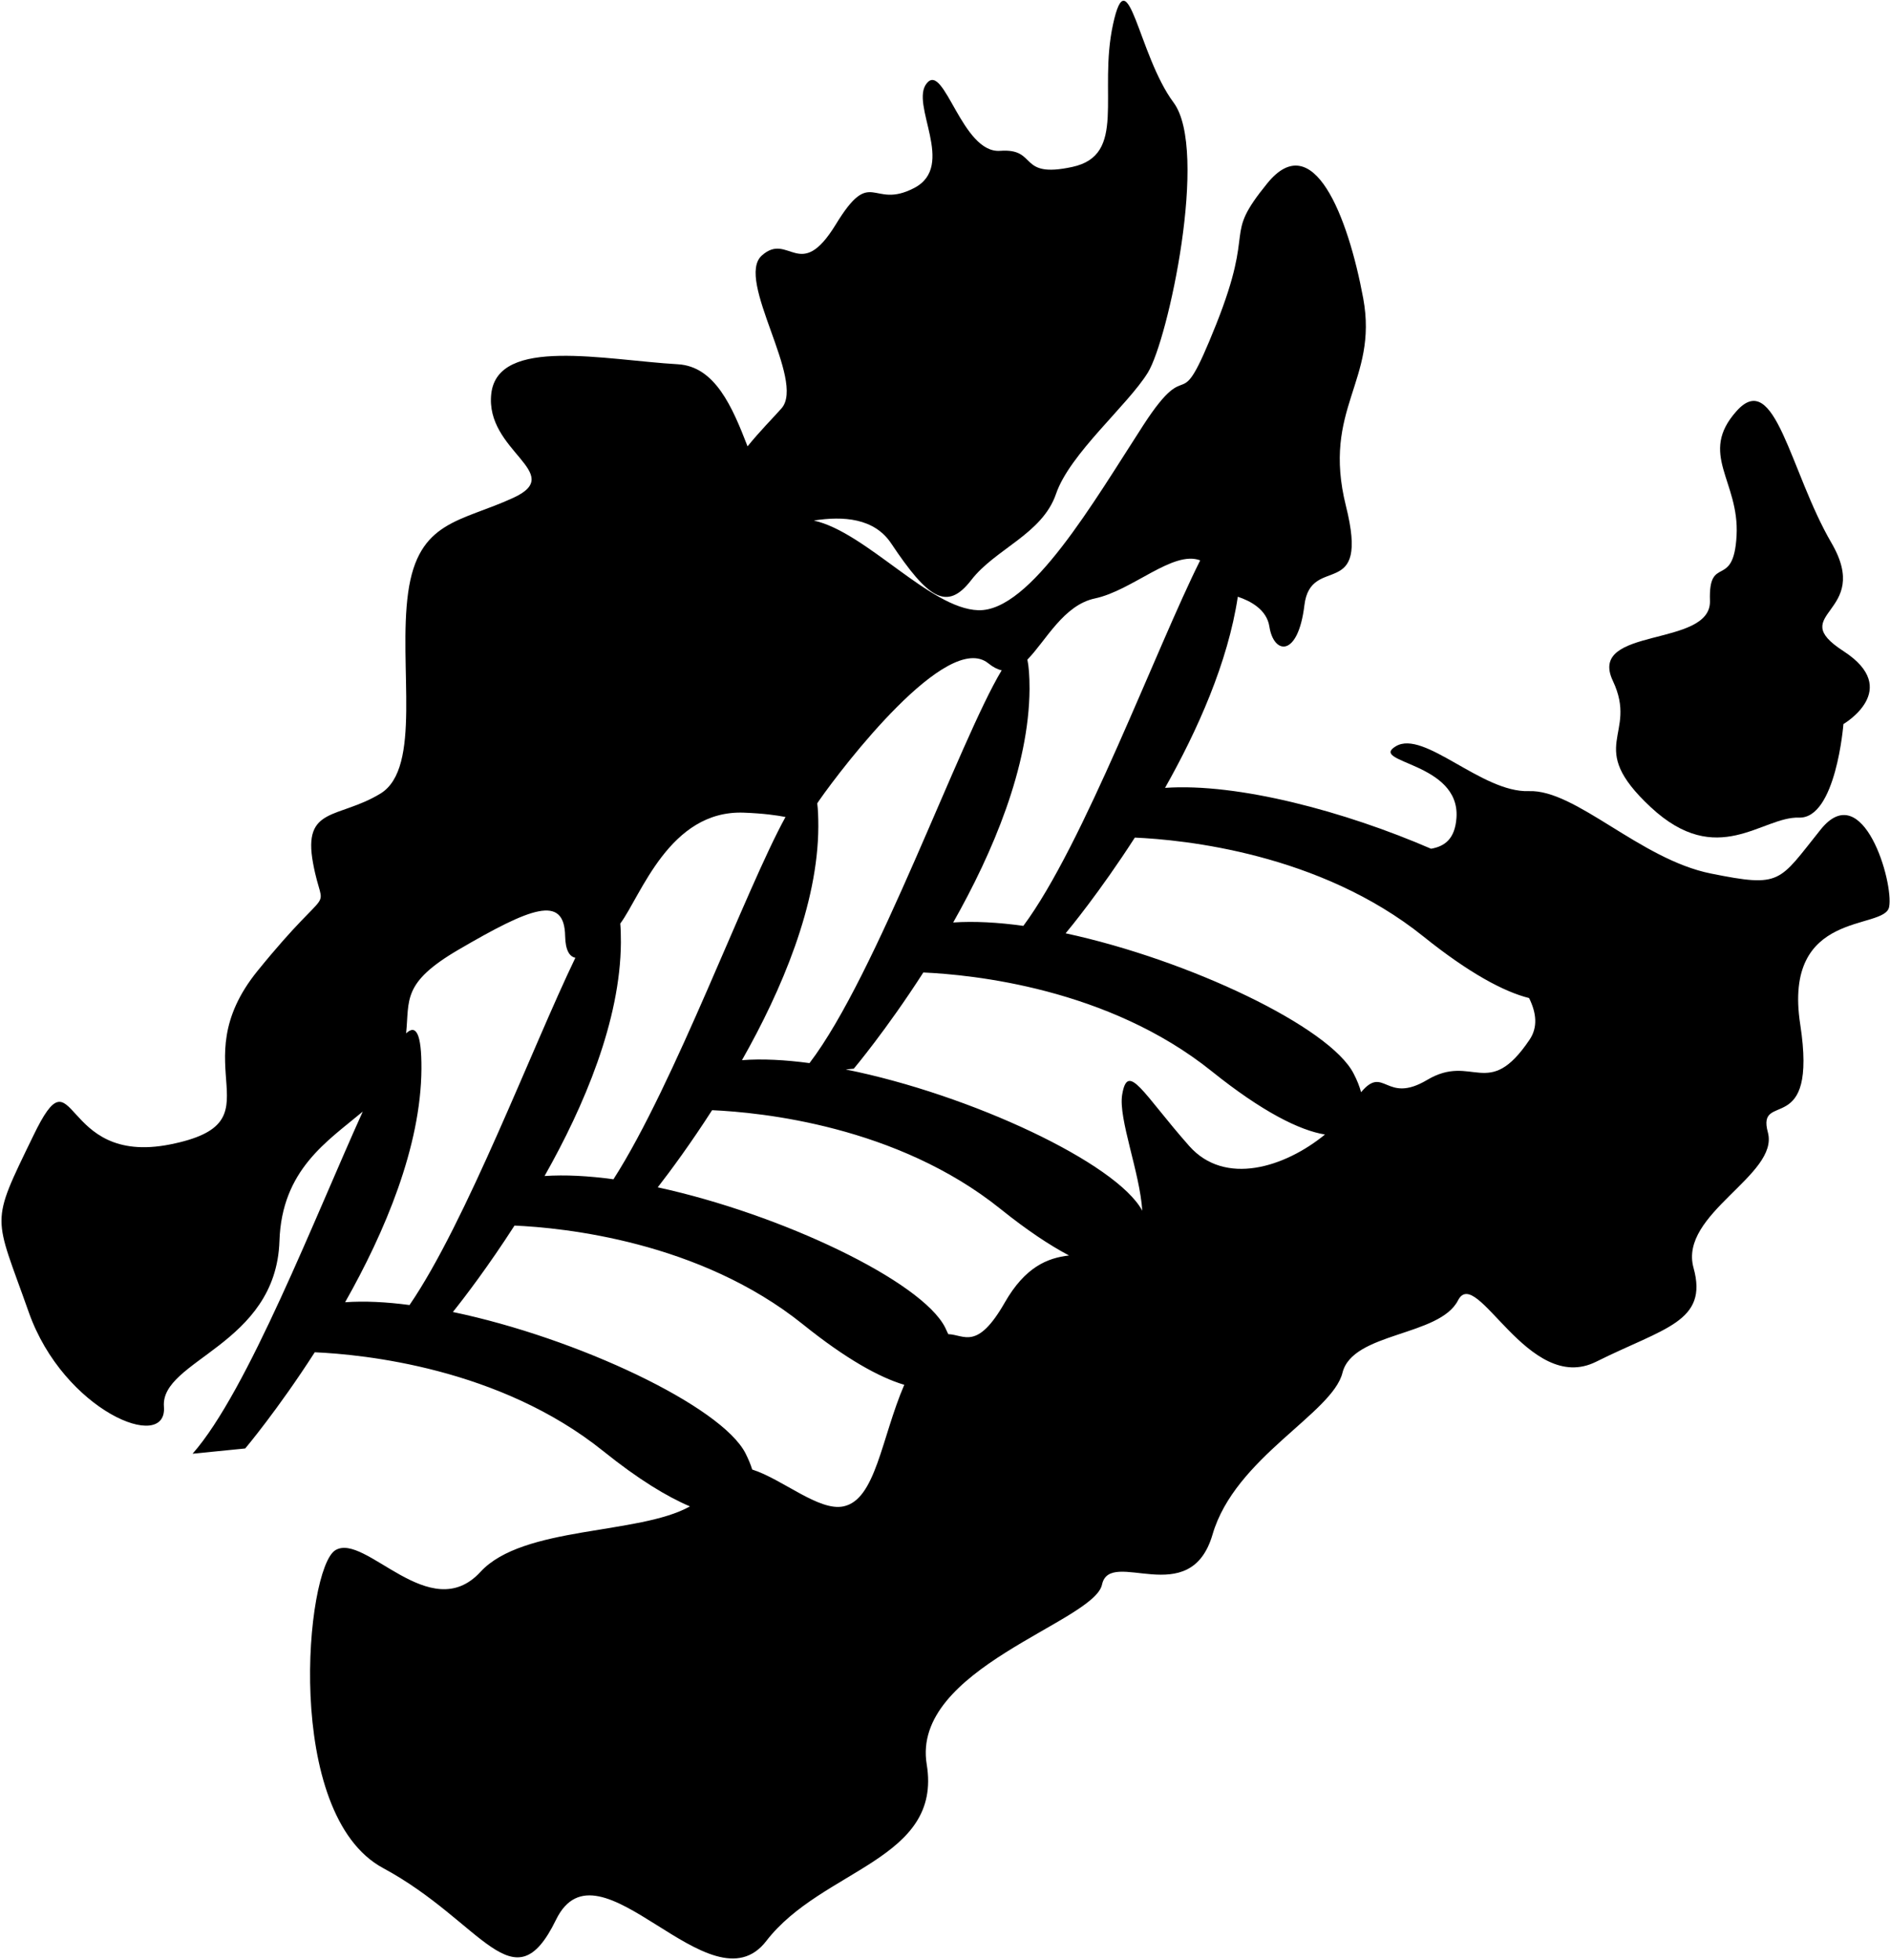 <svg viewBox="0 0 1001 1038" fill="none" xmlns="http://www.w3.org/2000/svg">
<path d="M964.28 439.248C941.89 467.133 943.694 470.085 906.132 462.54C868.57 454.995 834.535 417.925 809.685 418.909C784.835 419.811 754.244 386.268 739.318 395.125C724.391 403.983 773.517 403.409 771.385 433.097C770.565 444.497 764.906 448.188 757.935 449.418C712.499 429.735 655.664 414.48 617.036 417.187C634.259 386.678 650.334 350.756 655.582 315.982C662.225 318.197 670.919 322.708 672.313 331.811C674.609 346.655 687.485 348.296 690.848 320.493C694.211 292.691 725.786 319.509 712.828 267.841C699.951 216.173 730.05 201.82 722.013 158.025C713.894 114.23 695.441 67.319 671.247 97.007C647.053 126.696 665.506 118.085 644.101 171.803C622.695 225.44 631.717 184.762 605.554 225.112C579.392 265.462 545.685 323.938 518.128 323.118C492.622 322.38 458.751 281.783 431.03 275.632C446.613 273.172 463.016 274.32 471.955 287.688C491.556 317.049 501.562 323.774 514.356 307.207C527.068 290.64 552 282.849 559.299 261.526C566.598 240.202 597.189 214.696 607.933 197.31C618.676 179.923 640.328 79.457 621.547 54.279C602.848 29.183 597.435 -23.716 589.48 12.944C581.524 49.604 597.107 82.081 567.91 88.396C538.714 94.711 549.949 78.391 529.692 79.867C509.435 81.343 500.167 32.873 490.9 44.027C481.55 55.099 506.729 87.822 484.175 99.55C461.621 111.278 461.785 87.494 442.676 118.823C423.567 150.07 417.744 122.514 403.474 135.308C389.204 148.102 426.93 201.492 413.89 216.255C409.543 221.175 402.408 228.31 395.929 236.348C387.891 215.598 378.788 194.029 359.023 192.881C320.477 190.666 263.642 178.036 260.197 208.463C256.753 238.89 300.055 250.454 272.089 263.494C244.122 276.452 221.487 275.386 216.156 313.85C210.825 352.314 223.701 406.689 201.476 420.221C179.25 433.753 160.223 426.864 165.8 457.045C171.377 487.308 177.774 463.114 136.439 514.044C95.105 564.974 149.315 594.171 90.102 605.981C30.888 617.791 40.73 553.493 17.602 601.47C-5.607 649.284 -3.229 642.477 15.224 694.801C33.677 747.126 88.79 769.597 86.821 744.829C84.853 720.061 146.199 712.352 148.003 657.157C149.233 619.267 173.591 604.177 192.126 588.594C167.03 643.953 131.108 736.792 101.994 769.761L129.878 766.973C129.878 766.973 147.101 746.551 166.702 716.043C192.454 717.191 264.544 724.244 319.493 768.367C338.028 783.293 353.364 792.561 365.42 797.646C338.356 812.818 277.01 807.815 254.456 832.337C227.72 861.37 193.356 811.26 177.61 820.855C161.863 830.451 149.889 960.606 202.87 989.146C255.85 1017.69 271.925 1062.79 294.479 1016.54C317.032 970.283 376.328 1066.07 405.852 1027.77C435.377 989.474 499.183 985.046 490.818 934.28C482.453 883.513 579.392 858.909 583.657 839.062C587.922 819.215 630.322 853.25 642.214 812.49C654.106 771.729 705.692 748.438 711.023 726.868C716.436 705.299 762.363 707.759 772.205 688.568C782.047 669.377 809.357 739.006 845.361 721.045C881.365 703.084 904.902 699.968 896.947 671.345C888.992 642.723 942.464 622.22 936.313 599.584C930.162 576.948 962.885 603.685 953.454 542.421C944.022 481.157 998.151 492.885 1000.53 480.255C1003.07 467.379 986.669 411.364 964.28 439.248ZM579.884 316.885C599.895 312.62 621.219 291.297 635.653 296.709C612.197 343.621 573.897 447.368 541.994 490.26C528.544 488.374 515.914 487.718 504.842 488.456C525.838 451.386 545.029 406.115 545.275 364.78C545.275 357.727 544.865 352.642 544.126 349.28C553.886 339.356 563.236 320.411 579.884 316.885ZM433.409 437.69C433.409 432.605 433.245 428.505 432.835 425.388C433.163 424.814 433.573 424.322 433.983 423.666C446.367 405.951 501.726 333.615 523.459 351.248C526.002 353.298 528.298 354.447 530.512 354.939C508.123 392.173 464.246 516.505 428.734 562.924C415.858 561.202 403.72 560.546 392.976 561.366C413.972 524.296 433.245 479.025 433.409 437.69ZM393.96 430.309C404.54 430.719 411.347 431.703 416.022 432.605C394.699 471.397 357.383 573.832 324.905 624.434C311.701 622.63 299.317 621.974 288.41 622.712C309.405 585.642 328.596 540.37 328.842 499.036C328.842 495.099 328.76 491.819 328.514 489.03C339.504 474.268 354.512 428.833 393.96 430.309ZM182.777 689.552C203.772 652.482 222.963 607.211 223.209 565.876C223.291 547.013 220.257 542.257 215.09 547.178C216.894 529.381 212.793 520.441 242.81 502.89C281.192 480.501 298.907 473.448 299.317 495.673C299.481 503.218 301.614 506.499 304.73 507.155C282.013 554.231 246.993 647.152 216.894 691.029C204.592 689.388 193.028 688.814 182.777 689.552ZM446.695 797.646C433.737 800.352 414.382 783.211 398.389 778.126C397.569 775.42 396.339 772.55 394.863 769.597C382.233 744.665 305.878 708.497 239.858 694.719C246.173 686.846 258.721 670.361 272.499 648.956C298.251 650.104 370.341 657.157 425.289 701.28C448.007 719.569 465.886 729.411 478.926 733.265C466.788 761.478 463.836 794.119 446.695 797.646ZM532.153 689.716C517.472 715.386 510.665 706.693 502.218 706.447C501.726 705.299 501.152 704.069 500.578 702.92C488.112 678.317 413.726 642.887 348.361 628.699C355.25 619.841 365.748 605.571 377.148 587.856C402.9 589.004 474.989 596.057 529.938 640.18C543.798 651.334 555.936 659.371 566.188 664.784C554.706 666.097 542.896 670.935 532.153 689.716ZM629.83 606.801C605.308 579.081 597.271 561.694 594.319 579.737C592.268 592.367 603.75 620.989 604.98 641.083C591.448 615.905 514.11 579.573 447.925 566.287L452.19 565.876C452.19 565.876 469.413 545.455 489.014 514.946C514.766 516.095 586.855 523.148 641.804 567.271C668.458 588.676 688.388 598.6 701.756 600.732C680.514 618.119 648.775 628.206 629.83 606.801ZM810.095 550.54C788.116 583.181 779.996 557.429 755.802 571.863C733.823 584.904 733.167 563.662 720.865 578.342C720.045 575.226 718.732 571.945 716.928 568.501C704.462 543.897 629.83 508.303 564.384 494.197C566.188 492.065 582.509 472.3 601.044 443.513C626.796 444.661 698.885 451.714 753.834 495.837C778.028 515.274 796.645 525.198 809.849 528.479C813.786 536.434 814.524 543.979 810.095 550.54Z" fill="currentColor"/>
<path d="M874.311 427.438C909.659 460.326 933.197 432.277 952.798 432.933C972.399 433.589 976.336 383.397 976.336 383.397C976.336 383.397 1007.75 365.108 976.336 344.769C944.925 324.43 992 325.25 970.021 287.524C948.041 249.88 940.168 194.849 919.747 217.649C899.325 240.448 921.305 254.555 919.747 283.587C918.188 312.62 904.82 293.019 905.64 318.115C906.461 343.211 840.44 331.483 854.218 360.516C867.996 389.712 838.964 394.551 874.311 427.438Z" fill="currentColor"/>
</svg>
